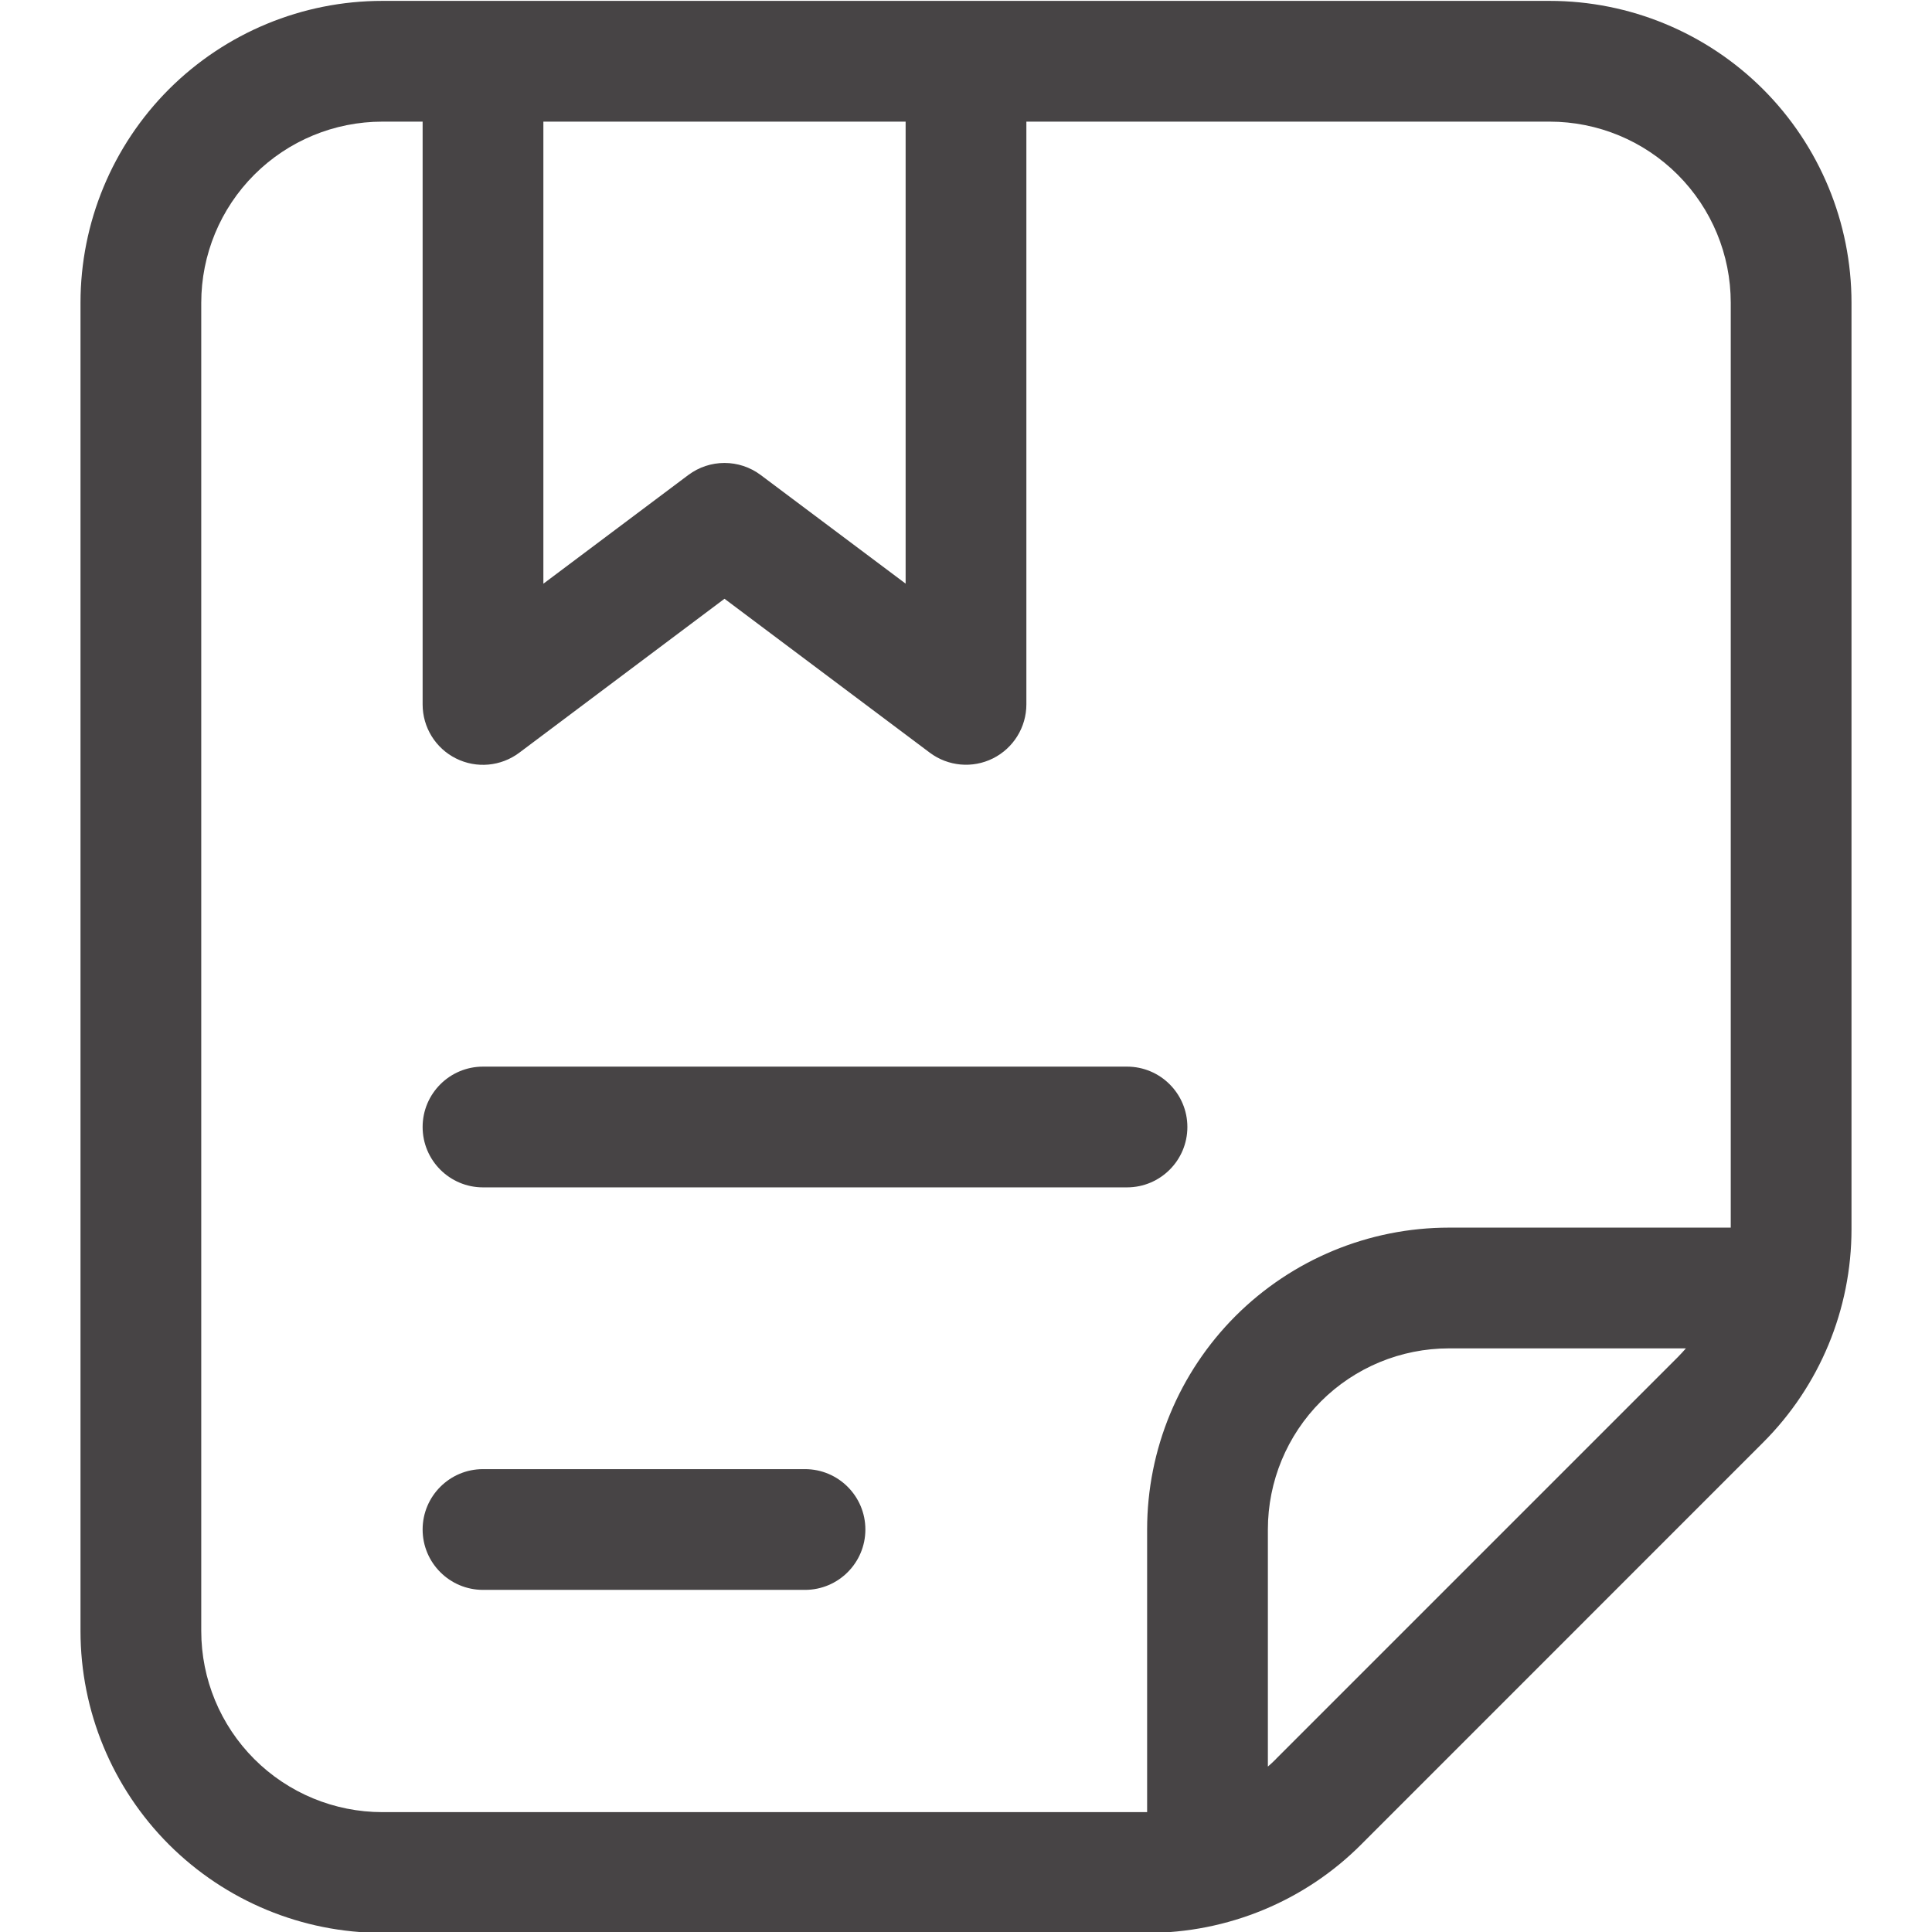 <svg width="24" height="24" viewBox="0 0 24 24" fill="none" xmlns="http://www.w3.org/2000/svg">
<g clip-path="url(#clip0)">
<path fill-rule="evenodd" clip-rule="evenodd" d="M4.75 1.511C4.153 1.511 3.581 1.748 3.159 2.17C2.737 2.592 2.5 3.164 2.5 3.761V20.261C2.5 20.858 2.737 21.43 3.159 21.852C3.581 22.274 4.153 22.511 4.75 22.511H14.25V19C14.25 18.005 14.645 17.052 15.348 16.348C16.052 15.645 17.005 15.25 18 15.25H21.5V3.761C21.5 3.164 21.263 2.592 20.841 2.17C20.419 1.748 19.847 1.511 19.25 1.511H12.75V8.75C12.75 9.034 12.589 9.294 12.335 9.421C12.081 9.548 11.777 9.52 11.55 9.35L9 7.438L6.45 9.351C6.223 9.521 5.919 9.549 5.665 9.422C5.41 9.295 5.25 9.035 5.25 8.751V1.511H4.75ZM6.75 1.511V7.251L8.55 5.901C8.817 5.701 9.183 5.701 9.45 5.901L11.25 7.25V1.511H6.75ZM15.849 21.853C15.817 21.885 15.784 21.916 15.75 21.945V19C15.75 18.403 15.987 17.831 16.409 17.409C16.831 16.987 17.403 16.75 18 16.75H20.943C20.91 16.788 20.876 16.824 20.841 16.86L20.841 16.86L15.849 21.852L15.849 21.852L15.849 21.853ZM2.098 1.109C2.802 0.406 3.755 0.011 4.75 0.011H19.25C20.245 0.011 21.198 0.406 21.902 1.109C22.605 1.813 23 2.766 23 3.761V15.269V15.269C23 16.264 22.605 17.217 21.901 17.92L21.901 17.92L16.909 22.913L16.909 22.913C16.561 23.262 16.147 23.538 15.692 23.726C15.237 23.914 14.749 24.011 14.257 24.011H14.257H4.75C3.755 24.011 2.802 23.616 2.098 22.913C1.395 22.209 1 21.256 1 20.261V3.761C1 2.766 1.395 1.813 2.098 1.109ZM6 18.25C5.586 18.25 5.25 18.586 5.25 19C5.25 19.414 5.586 19.75 6 19.75H10C10.414 19.75 10.75 19.414 10.75 19C10.75 18.586 10.414 18.25 10 18.25H6ZM5.25 14C5.25 13.586 5.586 13.25 6 13.25H14C14.414 13.25 14.75 13.586 14.75 14C14.75 14.414 14.414 14.75 14 14.75H6C5.586 14.75 5.25 14.414 5.25 14Z" fill="#474445"/>
</g>
<defs>
<clipPath id="clip0">
<rect width="24" height="24" fill="white"/>
</clipPath>
</defs>
</svg>
